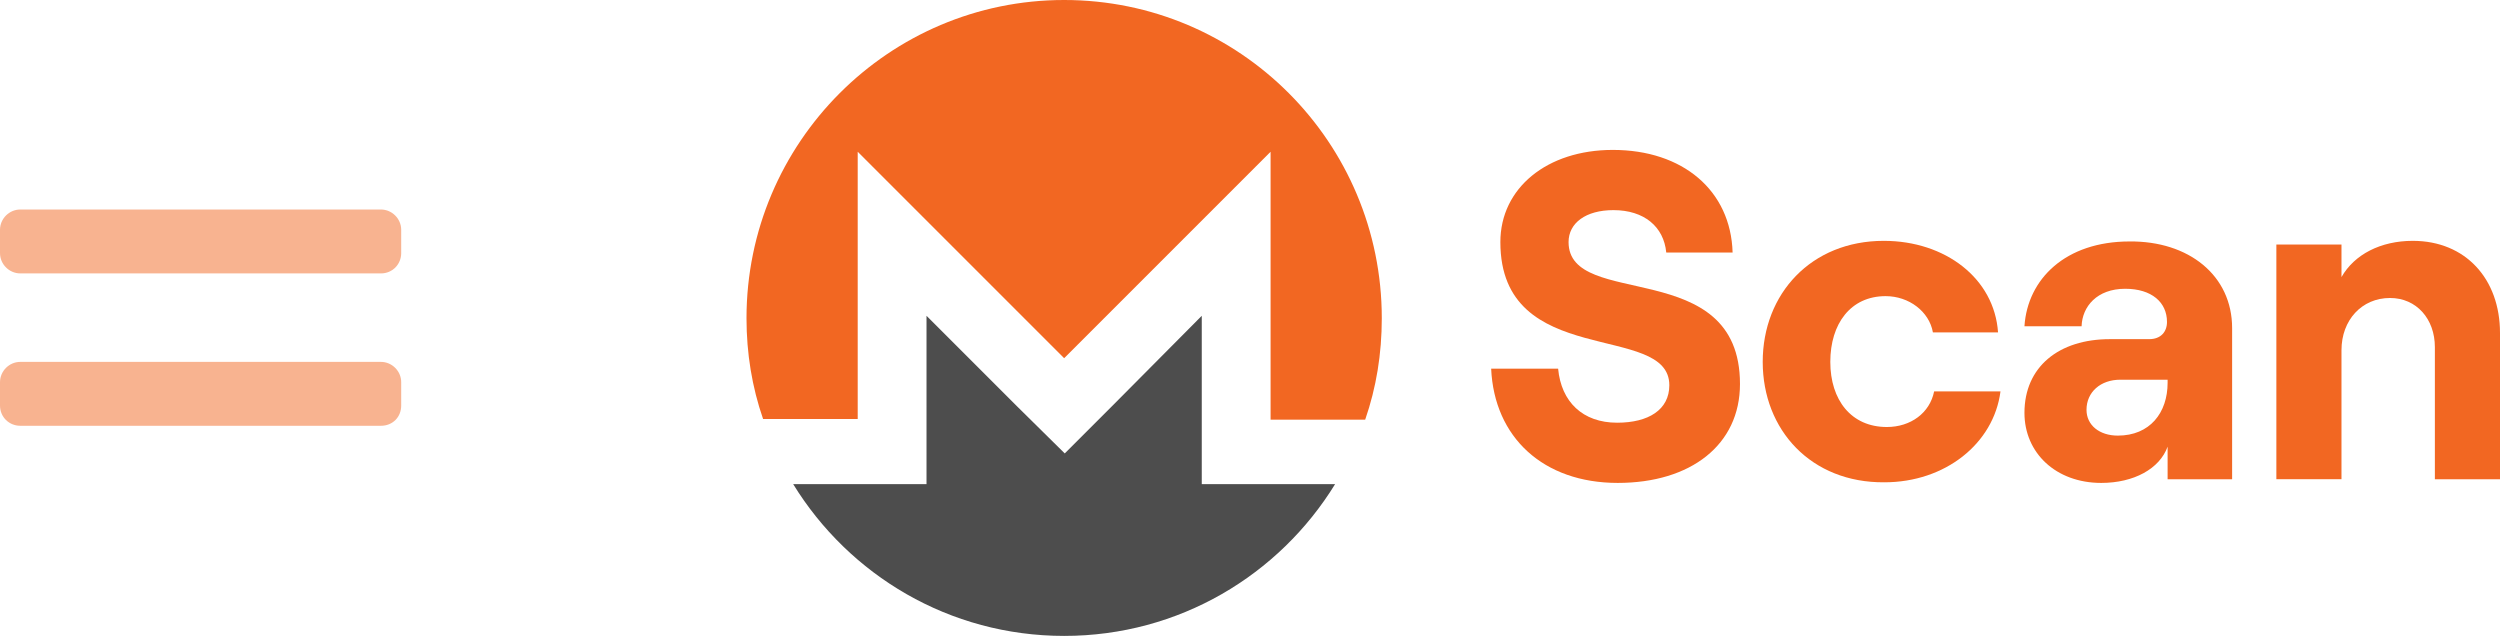 <?xml version="1.0" encoding="utf-8"?>
<!-- Generator: Adobe Illustrator 26.0.3, SVG Export Plug-In . SVG Version: 6.00 Build 0)  -->
<svg version="1.1" id="Layer_1" xmlns="http://www.w3.org/2000/svg" xmlns:xlink="http://www.w3.org/1999/xlink" x="0px" y="0px"
	 viewBox="0 0 406.9 103.5" style="enable-background:new 0 0 406.9 103.5;" xml:space="preserve">
<style type="text/css">
	.st0{fill:#F26722;}
	.st1{fill:#4D4D4D;}
	.st2{opacity:0.5;}
</style>
<g>
	<path class="st0" d="M242.7,60h10.9c0.5,5.4,4,8.8,9.6,8.8c5.1,0,8.5-2.1,8.5-6.1c0-10.4-27.5-2.4-27.5-23.3c0-8.8,7.6-15,18.3-15
		c11.4,0,19.2,6.6,19.5,16.7h-10.8c-0.4-4.2-3.6-6.9-8.6-6.9c-4.5,0-7.3,2.1-7.3,5.2c0,11.1,27.9,2.1,27.9,23.1
		c0,9.9-8,16.1-19.9,16.1C251.2,78.6,243.2,71.2,242.7,60z"/>
	<path class="st0" d="M286.9,58.9c0-11.1,7.9-19.7,19.7-19.7c10,0,18,6.1,18.6,14.9h-10.6c-0.6-3.4-3.9-5.9-7.7-5.9
		c-5.7,0-9,4.5-9,10.7s3.4,10.6,9.2,10.6c3.9,0,7-2.3,7.7-5.8h10.8c-1.1,8.5-9,14.8-18.9,14.8C294.8,78.6,286.9,70,286.9,58.9z"/>
	<path class="st0" d="M363.3,53.4V78h-10.5v-5.3c-1.3,3.6-5.5,5.9-10.8,5.9c-7.4,0-12.5-4.9-12.5-11.4c0-7.5,5.6-12,13.9-12h6.4
		c1.9,0,2.9-1.2,2.9-2.8c0-3.2-2.5-5.4-6.8-5.4c-4.6,0-7,2.9-7.1,6.1h-9.3c0.5-7.7,6.7-13.8,17.1-13.8
		C356.2,39.2,363.3,44.8,363.3,53.4z M352.8,62.3v-0.5h-7.7c-3.2,0-5.5,2-5.5,4.9c0,2.5,2.1,4.2,5.1,4.2
		C349.9,70.9,352.8,67.2,352.8,62.3z"/>
	<path class="st0" d="M370.5,39.8h10.6v5.3c2.1-3.7,6.4-5.9,11.6-5.9c8.6,0,14.2,6.2,14.2,15V78h-10.6V56.5c0-4.6-3-8-7.3-8
		c-4.6,0-7.9,3.6-7.9,8.5v21h-10.6L370.5,39.8L370.5,39.8z"/>
	<path class="st0" d="M224.9,51.8c0,5.8-0.9,11.3-2.7,16.5h-15.4V24.7l-33.6,33.6l-33.6-33.6v43.5h-15.4c-1.8-5.2-2.7-10.7-2.7-16.4
		c0-28.6,23.2-51.8,51.7-51.8C201.8,0,224.9,23.2,224.9,51.8z"/>
	<path class="st1" d="M217.3,78.8c-9.1,14.8-25.4,24.7-44.1,24.7s-35-9.9-44.1-24.7h21.7V51.4l14.7,14.7l7.8,7.7l7.7-7.7l14.6-14.7
		v27.4C195.6,78.8,217.3,78.8,217.3,78.8z"/>
</g>
<g class="st2">
	<path class="st0" d="M62,44.5H3.3C1.5,44.5,0,43,0,41.2v-3.8c0-1.8,1.5-3.3,3.3-3.3H62c1.8,0,3.3,1.5,3.3,3.3v3.8
		C65.3,43,63.9,44.5,62,44.5z"/>
	<path class="st0" d="M62,69.3H3.3C1.5,69.3,0,67.9,0,66v-3.8c0-1.8,1.5-3.3,3.3-3.3H62c1.8,0,3.3,1.5,3.3,3.3v3.8
		C65.3,67.9,63.9,69.3,62,69.3z"/>
</g>
</svg>
